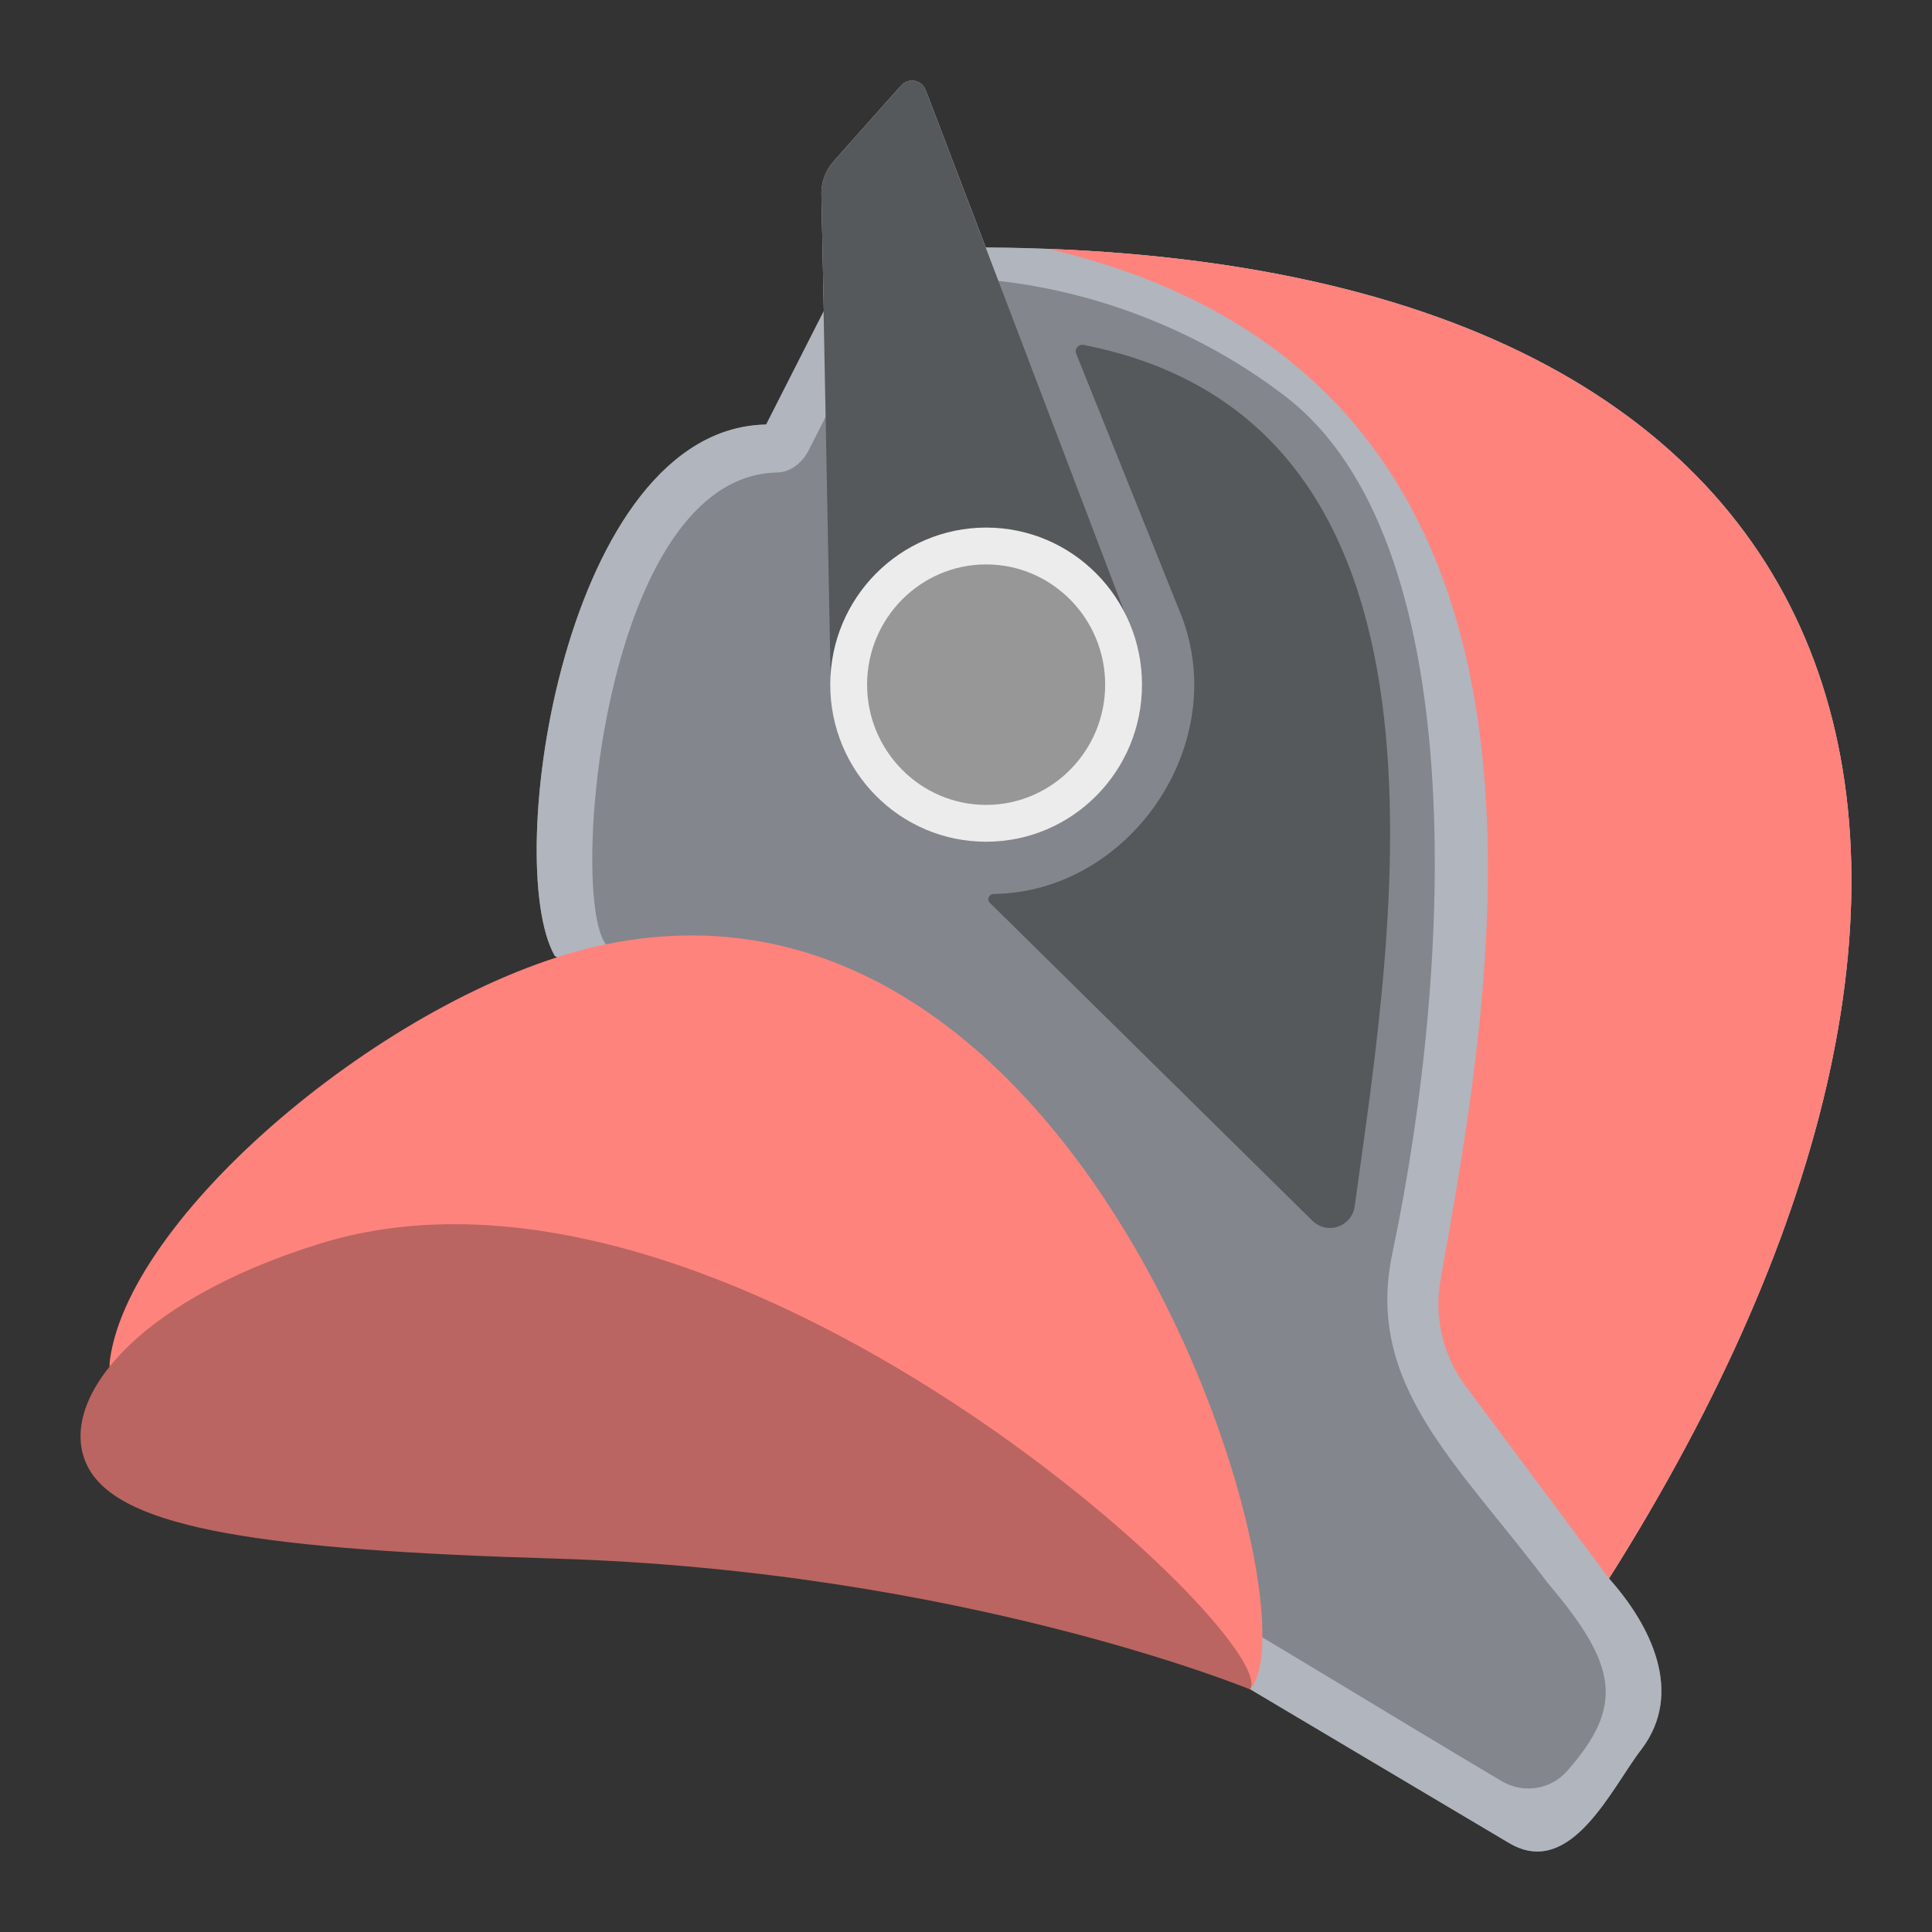 <?xml version="1.0" encoding="UTF-8"?><svg id="a" xmlns="http://www.w3.org/2000/svg" width="192" height="192" xmlns:xlink="http://www.w3.org/1999/xlink" viewBox="0 0 192 192"><rect x="0" y="0" width="192" height="192" fill="#333333" stroke="none"/><defs><clipPath id="d"><path d="m149.89,183.11l-25.81-15.33-30.75-49.96-38.2-22.83c-5.31-9.36,1-52.43,21.01-52.8l5.73-11.28-.24-11.63c-.02-1.18.4-2.33,1.18-3.21l6.75-7.58c.72-.81,2.04-.57,2.43.45l5.97,15.65c91.34.64,106.39,61.85,61.94,132.28,4.11,4.6,7.51,11.32,3.22,16.98-2.94,3.78-7.04,13.05-13.23,9.26Z" style="fill:none;"/></clipPath></defs><g id="b"><g id="c"><g style="clip-path:url(#d);"><path d="m149.89,183.11l-25.81-15.33-51.22-44.19-17.74-28.6c-5.31-9.36,1-52.43,21.01-52.8l5.73-11.28-.22-10.79c-.03-1.73.58-3.4,1.73-4.69l5.77-6.48c.92-1.03,2.59-.72,3.08.57l5.75,15.06c91.34.64,106.39,61.85,61.94,132.28,4.11,4.6,7.51,11.32,3.22,16.98-2.94,3.78-7.04,13.05-13.23,9.26Z" style="fill:#83868c;"/><path d="m169.26,150.8c37.87-70.14,24.86-126.49-67.91-131.12-2.29-6.2-6.6-22.77-15.87-14.04-3.24,3.87-9.35,8.89-8.75,14.57,0,0,.2,9.54.2,9.54l-3.96,7.79c-20.41,2.66-29.45,47.37-22.01,60.06,0,0,17.74,28.6,17.74,28.6l52.19,45.33c6.77,2.33,29.53,22.65,37.05,15.85,8.84,3.56,19.3,7.43,19.3,7.43l-7.98-44.02Zm3.7-89.42c9.98,18.47,7.48,44.66-6.54,73.7l-17.32-95.57c10.79,5.28,18.85,12.59,23.86,21.87Zm-96.33,58.94l-16.49-26.58c-3.61-5.28-.09-46.42,17.07-46.78,1.35-.03,2.52-.97,3.14-2.18l6.47-12.72-.24-12.03c-.18-1.15,2.33-3.17,2.88-3.99l3.48,11.54c12.26-.08,24.96,4.22,34.86,11.86,18.35,14.16,16.71,55.92,10.57,85.12-2.75,13.06,6.43,20.79,15.45,32.77h0c6.94,8.16,7.64,12.19,1.9,18.69-1.63,1.84-4.34,2.25-6.46,1-7.02-4.14-24.07-14.52-24.41-14.64,0,0-48.21-42.04-48.21-42.04Z" style="fill:#b1b5bd;"/><path d="m107.65,34.28c-.47-.09-.89.39-.71.84l10.53,26.22c4.8,12.82-5.3,27.32-18.7,27.5-.48,0-.74.54-.4.88,4.46,4.4,23.94,23.6,32.05,31.59,1.47,1.45,3.93.61,4.21-1.45,3.79-27.51,12.42-77.89-26.98-85.59Z" style="fill:#56595b;"/><path d="m81.59,17.44l8.52-9.57c.47-.53,1.33-.37,1.59.29l20.6,54.12-29.76,4.85-.95-49.69" style="fill:#56595b;"/><path d="m159.91,156.87l-14.26-19.12c-2.24-3-3.15-6.79-2.5-10.48,5.19-29.5,17.25-90.23-40.16-102.81,51.92-3.41,51.55.37,98.67,17.45,0,0-1.77,107.25-2.18,107.12s-39.57,7.84-39.57,7.84Z" style="fill:#ff837d;"/><ellipse cx="98" cy="68.04" rx="13.66" ry="13.78" style="fill:#979797;"/><path d="m98,56.09c6.52,0,11.83,5.36,11.83,11.95s-5.31,11.95-11.83,11.95-11.83-5.36-11.83-11.95,5.31-11.95,11.83-11.95m0-3.66c-8.55,0-15.49,6.99-15.49,15.61s6.93,15.61,15.49,15.61,15.49-6.99,15.49-15.61-6.93-15.61-15.49-15.61h0Z" style="fill:#ececec;"/></g><path d="m10.93,135.1c2.07-14.88,28.89-37.13,49.41-41.28,48.09-9.71,70.84,66.13,63.89,74.07,0,0-18.99-22.1-61.96-30.66-27.74-5.53-52.56,6.6-51.34-2.13Z" style="fill:#ff837d;"/><path d="m8.86,146.01c-3.58-6.27,4.07-16.57,22.9-22.41,40.26-12.49,95.74,39.18,92.47,44.29,0,0-28.61-11.79-69.09-13-28.62-.85-42.87-2.91-46.28-8.88Z" style="fill:#ba6561;"/></g></g></svg>